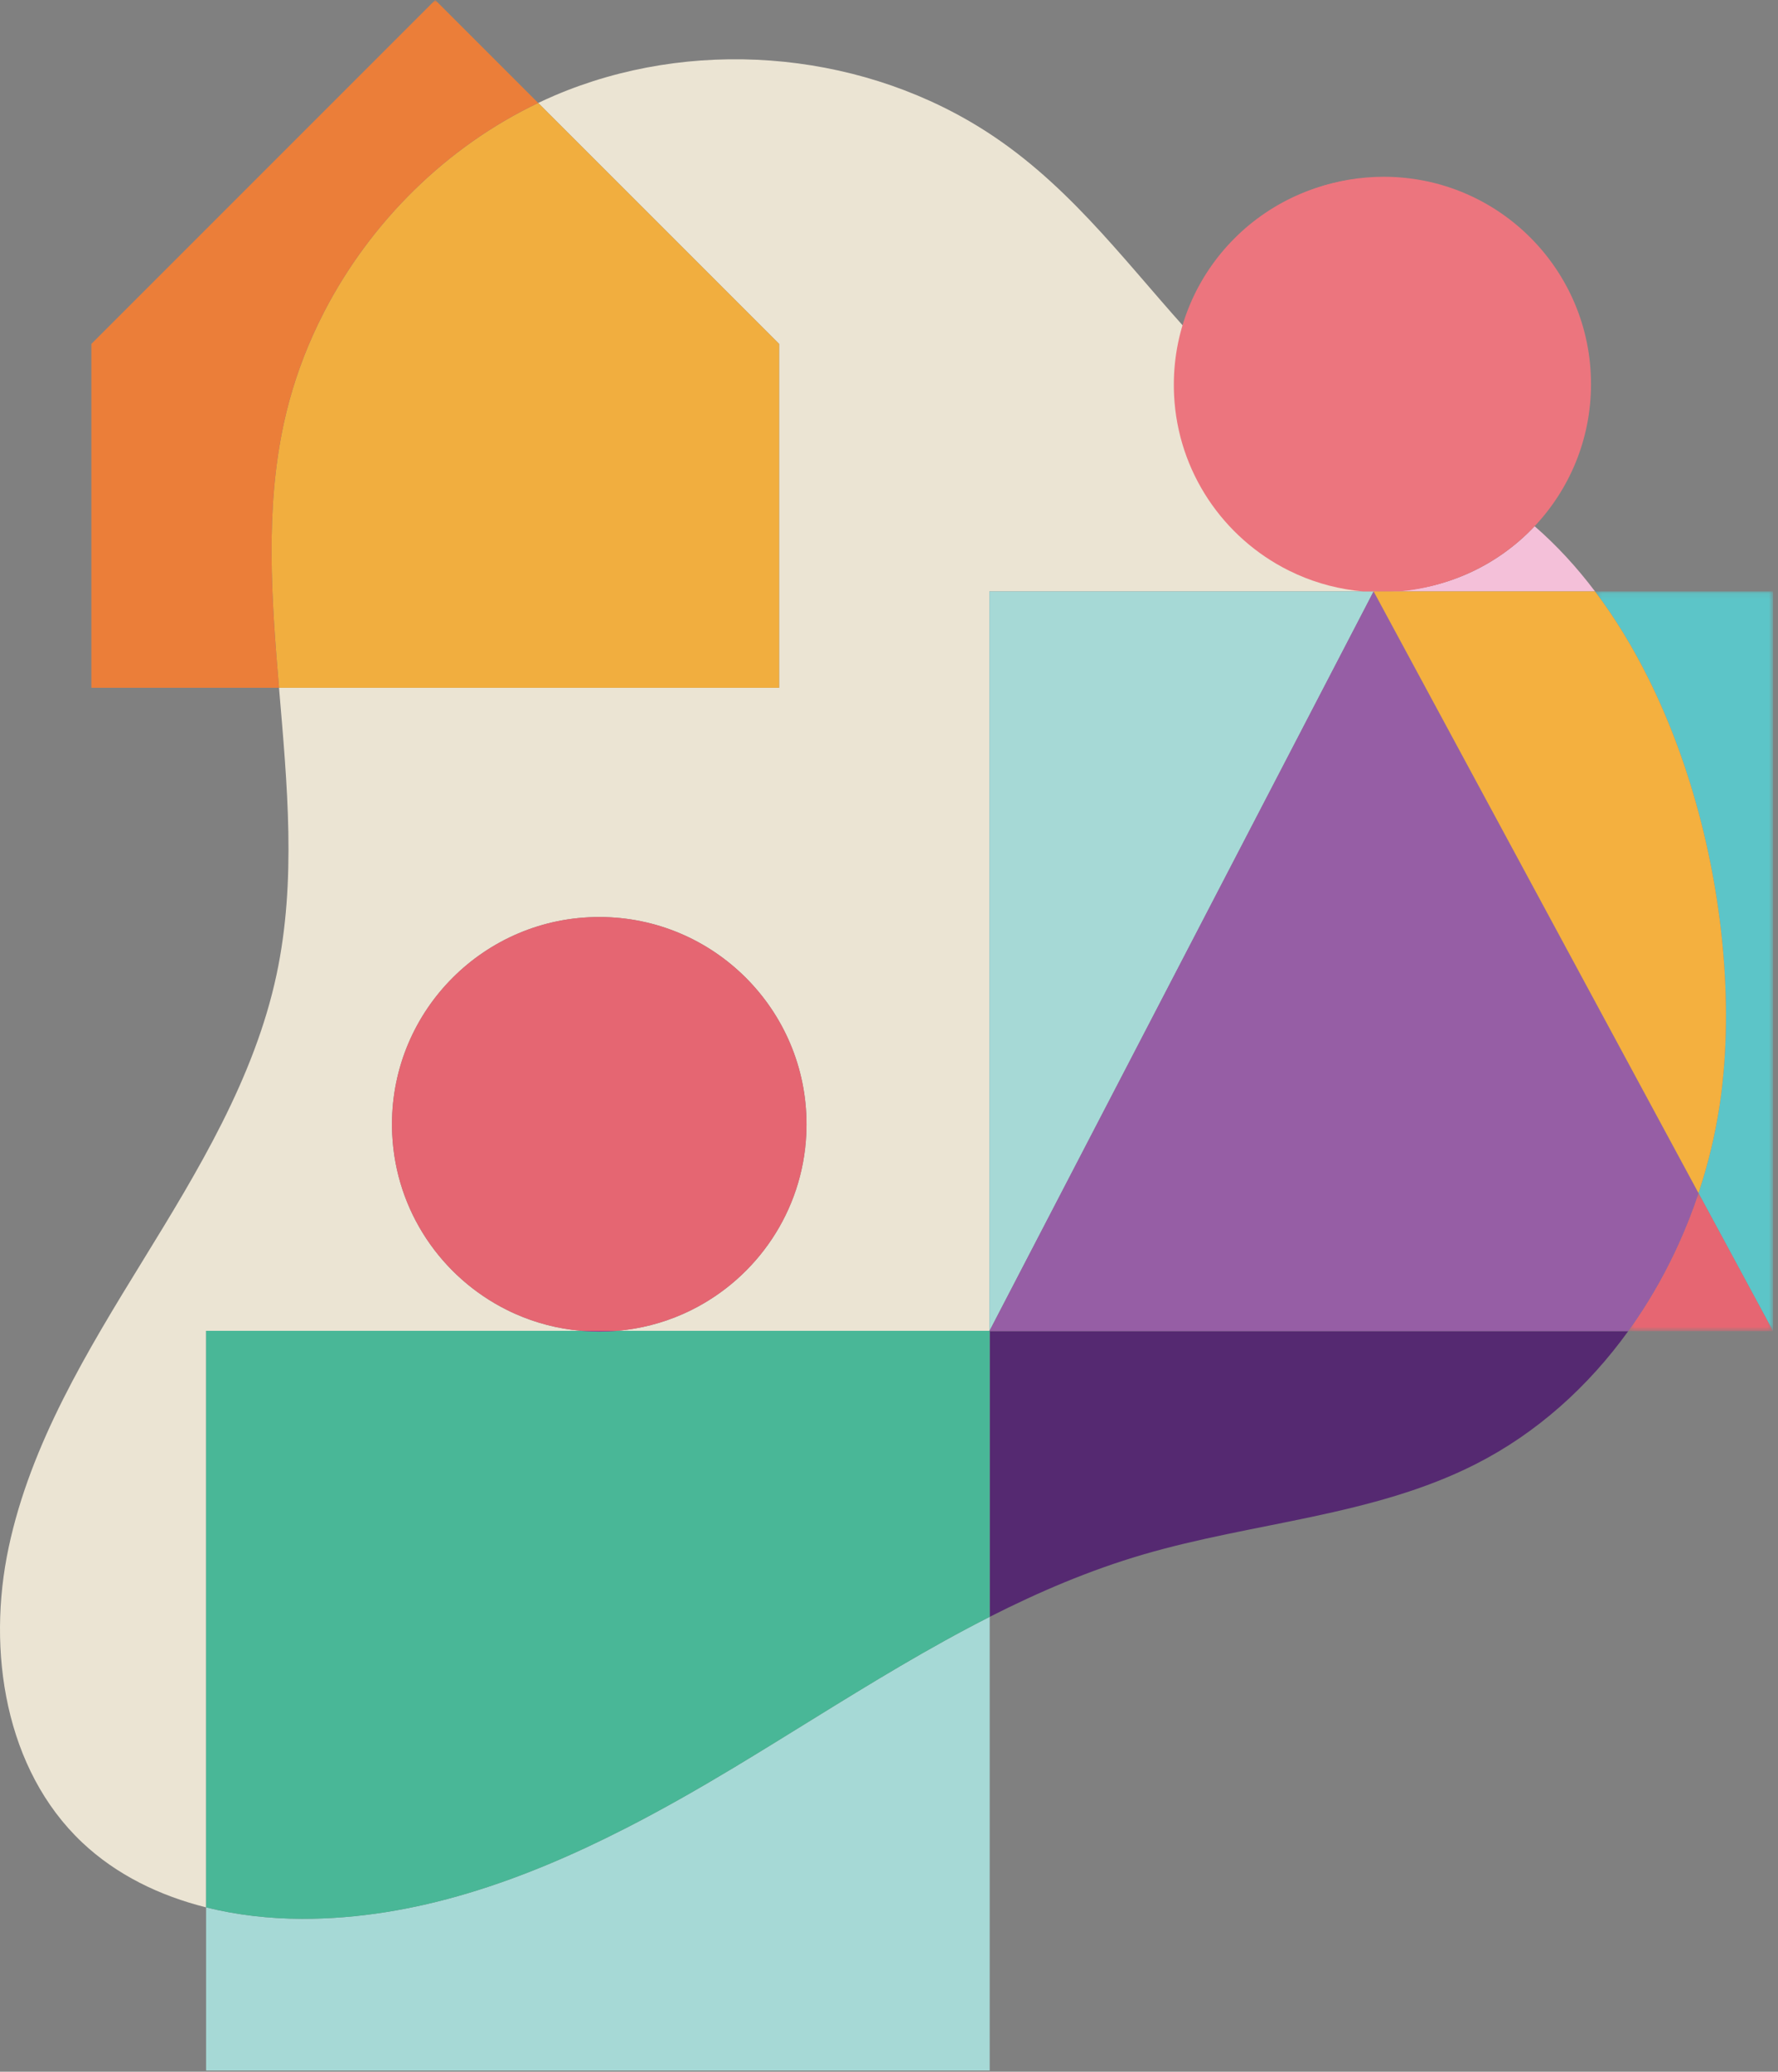 <?xml version="1.0" encoding="UTF-8"?>
<svg width="309px" height="360px" viewBox="0 0 309 360" version="1.1" xmlns="http://www.w3.org/2000/svg" xmlns:xlink="http://www.w3.org/1999/xlink">
    <rect x="0" y="0" width="309" height="360" fill="#808080" stroke="none"/>
    <title>Group 87</title>
    <defs>
        <polygon id="path-1" points="0.264 0.102 31.197 0.102 31.197 128.64 0.264 128.64"></polygon>
        <polygon id="path-3" points="0.327 0.284 25.483 0.284 25.483 24.265 0.327 24.265"></polygon>
        <polygon id="path-5" points="0 359.793 308.134 359.793 308.134 0 0 0"></polygon>
    </defs>
    <g id="Chronnect" stroke="none" stroke-width="1" fill="none" fill-rule="evenodd">
        <g id="Conoce" transform="translate(-232, -1230)">
            <g id="Group-87" transform="translate(232, 1230)">
                <path d="M120.2,227.623 C131.544,221.966 139.484,210.503 140.126,197.125 C139.484,210.503 131.544,221.966 120.2,227.623" id="Fill-1" fill="#FFFFFF"></path>
                <polygon id="Fill-3" fill="#FFFFFF" points="35.815 231.254 35.815 231.254 100.997 231.254 100.996 231.254"></polygon>
                <path d="M100.998,231.255 L107.291,231.255 C107.291,231.254 107.291,231.254 107.292,231.254 L100.997,231.254 C100.998,231.254 100.998,231.254 100.998,231.255" id="Fill-5" fill="#FFFFFF"></path>
                <polygon id="Fill-7" fill="#FFFFFF" points="107.292 231.254 107.292 231.254 171.947 231.254"></polygon>
                <path d="M238.723,102.766 L171.973,231.254 L238.723,102.766 L240.48,102.766 C240.477,102.766 240.475,102.766 240.473,102.766 L238.723,102.766 Z" id="Fill-9" fill="#FFFFFF"></path>
                <path d="M68.163,197.125 C68.805,210.503 76.745,221.967 88.089,227.623 C76.745,221.966 68.805,210.503 68.163,197.125" id="Fill-11" fill="#FFFFFF"></path>
                <path d="M102.887,231.364 C102.63,231.356 102.373,231.343 102.117,231.328 C102.373,231.343 102.63,231.356 102.887,231.364" id="Fill-13" fill="#FFFFFF"></path>
                <path d="M204.457,66.743 L204.457,66.743 C204.457,66.315 204.464,65.888 204.479,65.464 C204.464,65.888 204.457,66.315 204.457,66.743" id="Fill-15" fill="#FFFFFF"></path>
                <path d="M298.821,192.291 C298.052,197.308 296.848,202.28 295.248,207.124 C296.849,202.28 298.053,197.308 298.821,192.291" id="Fill-17" fill="#FFFFFF"></path>
                <path d="M171.947,231.305 L172.002,231.305 L171.947,231.305 Z" id="Fill-19" fill="#FFFFFF"></path>
                <path d="M299.958,176.049 C299.976,180.758 299.72,185.31 299.191,189.614 C299.72,185.31 299.976,180.758 299.958,176.049" id="Fill-21" fill="#FFFFFF"></path>
                <path d="M105.733,231.357 C105.673,231.36 105.612,231.359 105.552,231.362 C105.612,231.359 105.673,231.36 105.733,231.357" id="Fill-23" fill="#FFFFFF"></path>
                <path d="M104.145,159.346 C124.04,159.346 140.168,175.474 140.168,195.369 C140.168,175.474 124.04,159.346 104.145,159.346 C84.249,159.346 68.121,175.474 68.121,195.369 C68.121,175.474 84.249,159.346 104.145,159.346" id="Fill-25" fill="#FFFFFF"></path>
                <polygon id="Fill-27" fill="#FFFFFF" points="135.398 59.758 135.398 59.758 93.534 17.894"></polygon>
                <path d="M240.48,102.766 L277.201,102.766 C274.036,98.575 270.538,94.761 266.703,91.439 C260.134,98.412 250.816,102.766 240.48,102.766" id="Fill-29" fill="#F4C0D9"></path>
                <path d="M172.002,280.955 C180.544,276.623 189.331,272.871 198.545,270.162 C217.805,264.5 238.609,263.496 256.504,254.396 C267.107,249.005 276.03,240.933 282.977,231.305 L172.002,231.305 L172.002,280.955 Z" id="Fill-31" fill="#552971"></path>
                <path d="M35.815,231.254 L35.815,231.254 L100.996,231.254 C96.967,230.905 93.127,229.894 89.587,228.328 C89.082,228.104 88.582,227.869 88.089,227.623 C76.745,221.966 68.805,210.503 68.163,197.124 C68.135,196.543 68.121,195.958 68.121,195.37 C68.121,175.474 84.249,159.346 104.144,159.346 C124.04,159.346 140.168,175.474 140.168,195.37 C140.168,195.958 140.154,196.543 140.126,197.124 C139.484,210.503 131.544,221.966 120.2,227.623 C119.707,227.869 119.207,228.104 118.702,228.328 C115.161,229.894 111.321,230.905 107.292,231.254 L171.947,231.254 L171.947,102.766 L238.723,102.766 L240.473,102.766 C220.581,102.762 204.456,86.636 204.456,66.743 L204.456,66.743 C204.456,66.315 204.464,65.889 204.479,65.464 C204.5,64.86 204.541,64.261 204.592,63.665 C204.789,61.329 205.204,59.055 205.827,56.868 C194.653,44.399 184.873,31.102 170.077,22.022 C148.268,8.639 119.922,6.552 96.388,16.597 C95.426,17.007 94.477,17.444 93.534,17.894 L93.534,17.894 C93.534,17.894 93.534,17.894 93.534,17.894 L135.397,59.758 L135.397,119.517 L48.49,119.517 C49.905,136.271 51.539,153.047 48.063,169.349 C44.224,187.354 34.422,203.433 24.781,219.118 C15.141,234.802 5.34,250.882 1.506,268.888 C-2.329,286.895 0.893,307.512 14.275,320.155 C20.262,325.812 27.787,329.431 35.815,331.438 L35.815,231.254 Z" id="Fill-33" fill="#EBE4D3"></path>
                <g id="Group-37" transform="translate(276.936, 102.665)">
                    <mask id="mask-2" fill="white">
                        <use xlink:href="#path-1"></use>
                    </mask>
                    <g id="Clip-36"></g>
                    <path d="M9.541,15.226 C10.436,17.025 11.286,18.857 12.092,20.716 C19.342,37.455 22.958,56.434 23.022,73.385 C23.04,78.093 22.784,82.645 22.255,86.949 C22.149,87.81 22.032,88.661 21.905,89.501 C21.899,89.543 21.891,89.584 21.885,89.626 C21.116,94.643 19.912,99.615 18.312,104.459 C18.289,104.526 18.27,104.593 18.247,104.659 L31.198,128.64 L31.198,0.102 L0.264,0.102 C3.763,4.736 6.854,9.83 9.541,15.226" id="Fill-35" fill="#5CC5C8" mask="url(#mask-2)"></path>
                </g>
                <polygon id="Fill-38" fill="#A6D9D6" points="238.723 102.766 171.947 102.766 171.947 231.254 171.973 231.254"></polygon>
                <path d="M295.184,207.323 L295.184,207.323 C295.206,207.257 295.226,207.19 295.248,207.124 C295.226,207.19 295.206,207.257 295.184,207.323" id="Fill-40" fill="#A7358E"></path>
                <path d="M298.821,192.291 C298.828,192.249 298.835,192.207 298.842,192.166 C298.969,191.326 299.085,190.474 299.191,189.614 C299.085,190.474 298.969,191.325 298.842,192.166 C298.835,192.207 298.828,192.249 298.821,192.291" id="Fill-42" fill="#A7358E"></path>
                <g id="Group-46" transform="translate(282.65, 207.04)">
                    <mask id="mask-4" fill="white">
                        <use xlink:href="#path-3"></use>
                    </mask>
                    <g id="Clip-45"></g>
                    <path d="M0.327,24.265 L25.484,24.265 L12.533,0.284 C11.554,3.228 10.421,6.121 9.148,8.948 C7.065,13.575 4.597,18.018 1.768,22.196 C1.297,22.892 0.819,23.584 0.327,24.265" id="Fill-44" fill="#E66672" mask="url(#mask-4)"></path>
                </g>
                <path d="M171.973,231.254 L172.002,231.254 L172.002,231.255 L172.002,231.305 L282.977,231.305 C283.469,230.624 283.947,229.932 284.419,229.236 C287.248,225.057 289.716,220.614 291.799,215.988 C293.071,213.16 294.204,210.267 295.184,207.323 L238.723,102.766 L171.973,231.254 Z" id="Fill-47" fill="#965EA5"></path>
                <polygon id="Fill-49" fill="#E376AE" points="172.002 231.305 172.002 231.305 282.977 231.305"></polygon>
                <path d="M252.292,82.178 C257.077,84.306 261.49,87.119 265.546,90.469 C265.933,90.79 266.322,91.109 266.703,91.439 C272.779,84.99 276.503,76.302 276.503,66.743 C276.503,46.847 260.375,30.719 240.48,30.719 C224.009,30.719 210.12,41.774 205.827,56.868 C208.24,59.561 210.718,62.217 213.327,64.782 C225.179,76.437 238.1,75.866 252.292,82.178 Z" id="Fill-51" fill="#EC757E"></path>
                <path d="M204.457,66.743 C204.457,86.638 220.585,102.766 240.48,102.766 L240.473,102.766 C240.475,102.766 240.478,102.766 240.48,102.766 C250.816,102.766 260.134,98.412 266.703,91.439 C266.322,91.109 265.933,90.79 265.546,90.469 C261.49,87.119 257.076,84.306 252.292,82.178 C238.099,75.866 225.179,76.438 213.326,64.782 C210.718,62.217 208.241,59.561 205.827,56.868 C205.205,59.055 204.789,61.329 204.591,63.665 C204.541,64.261 204.5,64.86 204.479,65.464 C204.464,65.888 204.457,66.315 204.457,66.743" id="Fill-53" fill="#EC757E"></path>
                <path d="M108.716,317.702 C90.987,326.76 72.151,333.487 52.429,333.429 C46.874,333.413 41.23,332.792 35.816,331.438 L35.816,359.793 L172.002,359.793 L172.002,280.955 C161.475,286.294 151.323,292.515 141.211,298.765 C136.615,301.606 132.028,304.453 127.417,307.225 C121.334,310.882 115.096,314.441 108.716,317.702" id="Fill-61" fill="#A6D9D6"></path>
                <path d="M172.002,231.305 L171.947,231.305 L171.947,231.254 L107.292,231.254 C107.292,231.254 107.291,231.254 107.29,231.254 L107.292,231.254 C106.775,231.299 106.255,231.333 105.733,231.357 C105.673,231.36 105.612,231.359 105.553,231.361 C105.085,231.38 104.617,231.393 104.145,231.393 C103.723,231.393 103.305,231.379 102.887,231.364 C102.63,231.356 102.373,231.343 102.117,231.328 C101.743,231.307 101.368,231.287 100.997,231.254 L100.998,231.254 C100.998,231.254 100.997,231.254 100.997,231.254 L35.815,231.254 L35.815,331.437 C41.23,332.792 46.873,333.413 52.429,333.43 C72.151,333.487 90.987,326.76 108.716,317.702 C115.096,314.441 121.334,310.882 127.417,307.225 C132.028,304.452 136.615,301.606 141.211,298.765 C151.323,292.515 161.475,286.293 172.002,280.955 L172.002,280.955 L172.002,231.305 Z" id="Fill-63" fill="#49B797"></path>
                <path d="M108.716,317.702 C115.096,314.441 121.334,310.882 127.417,307.225 C132.028,304.453 136.615,301.606 141.211,298.765 C136.615,301.606 132.028,304.453 127.417,307.225 C121.334,310.882 115.096,314.441 108.716,317.702" id="Fill-65" fill="#F4C0D9"></path>
                <polygon id="Fill-67" fill="#552971" points="171.947 231.254 171.947 231.254 171.947 231.305 171.973 231.254"></polygon>
                <polygon id="Fill-69" fill="#552971" points="171.947 231.305 172.002 231.305 172.002 231.255 171.973 231.255 171.973 231.254"></polygon>
                <mask id="mask-6" fill="white">
                    <use xlink:href="#path-5"></use>
                </mask>
                <g id="Clip-72"></g>
                <path d="M172.002,231.255 L171.973,231.254 L172.002,231.255 Z" id="Fill-71" fill="#552971" mask="url(#mask-6)"></path>
                <path d="M118.702,228.328 C119.207,228.104 119.707,227.869 120.2,227.623 C131.544,221.966 139.484,210.503 140.126,197.124 C140.154,196.543 140.168,195.958 140.168,195.37 C140.168,175.474 124.04,159.346 104.145,159.346 C84.249,159.346 68.121,175.474 68.121,195.37 C68.121,195.958 68.135,196.543 68.163,197.124 C68.805,210.503 76.745,221.966 88.089,227.623 C88.582,227.869 89.082,228.104 89.587,228.328 C93.127,229.894 96.967,230.905 100.997,231.254 L107.292,231.254 C111.321,230.905 115.161,229.894 118.702,228.328 Z" id="Fill-73" fill="#E56672" mask="url(#mask-6)"></path>
                <path d="M254.581,99.839 C255.087,99.615 255.586,99.38 256.079,99.135 C267.423,93.478 275.363,82.014 276.005,68.636 C276.033,68.055 276.047,67.47 276.047,66.881 C276.047,46.985 259.919,30.857 240.024,30.857 C220.129,30.857 204,46.985 204,66.881 C204,67.47 204.014,68.055 204.042,68.636 C204.684,82.014 212.624,93.478 223.968,99.135 C224.461,99.38 224.961,99.615 225.466,99.839 C229.007,101.405 232.846,102.417 236.876,102.766 L243.171,102.766 C247.201,102.417 251.04,101.405 254.581,99.839 Z" id="Fill-73" fill="#EC757E" mask="url(#mask-6)"></path>
                <path d="M107.292,231.254 C111.322,230.905 115.162,229.894 118.702,228.328 C115.161,229.894 111.321,230.905 107.292,231.254 L107.292,231.254 Z" id="Fill-74" fill="#A7358E" mask="url(#mask-6)"></path>
                <path d="M140.168,195.369 L140.168,195.369 C140.168,195.958 140.154,196.543 140.126,197.124 C140.154,196.543 140.168,195.958 140.168,195.369" id="Fill-75" fill="#A7358E" mask="url(#mask-6)"></path>
                <path d="M89.587,228.328 C93.127,229.893 96.967,230.906 100.996,231.254 L100.997,231.254 C96.967,230.906 93.128,229.893 89.587,228.328" id="Fill-76" fill="#A7358E" mask="url(#mask-6)"></path>
                <path d="M68.121,195.369 C68.121,195.958 68.135,196.543 68.163,197.124 C68.135,196.543 68.121,195.958 68.121,195.369" id="Fill-77" fill="#A7358E" mask="url(#mask-6)"></path>
                <path d="M102.117,231.328 C102.373,231.343 102.63,231.355 102.887,231.365 C103.305,231.379 103.723,231.393 104.144,231.393 C104.616,231.393 105.085,231.38 105.553,231.361 C105.612,231.359 105.673,231.36 105.733,231.357 C106.255,231.334 106.774,231.299 107.29,231.255 L100.998,231.255 C101.369,231.287 101.743,231.307 102.117,231.328" id="Fill-78" fill="#A7358E" mask="url(#mask-6)"></path>
                <path d="M107.292,231.255 L107.29,231.255 C106.774,231.299 106.255,231.334 105.733,231.357 C106.255,231.334 106.775,231.299 107.292,231.255" id="Fill-79" fill="#A7358E" mask="url(#mask-6)"></path>
                <path d="M102.887,231.364 C103.305,231.379 103.723,231.393 104.144,231.393 C104.616,231.393 105.085,231.38 105.553,231.361 C105.085,231.38 104.616,231.393 104.144,231.393 C103.723,231.393 103.305,231.379 102.887,231.364" id="Fill-80" fill="#A7358E" mask="url(#mask-6)"></path>
                <path d="M100.997,231.255 C101.368,231.287 101.743,231.307 102.116,231.328 C101.743,231.307 101.369,231.287 100.998,231.255 L100.997,231.255 Z" id="Fill-81" fill="#A7358E" mask="url(#mask-6)"></path>
                <path d="M135.398,119.517 L135.398,59.758 L93.534,17.894 C77.624,25.478 64.435,38.526 56.343,54.171 C55.639,55.532 54.974,56.912 54.349,58.31 C52.162,63.202 50.465,68.313 49.327,73.559 C46.065,88.599 47.184,104.049 48.491,119.517 L135.398,119.517 Z" id="Fill-82" fill="#F1AE3F" mask="url(#mask-6)"></path>
                <path d="M135.398,119.517 L48.491,119.517 L135.398,119.517 Z" id="Fill-83" fill="#552971" mask="url(#mask-6)"></path>
                <path d="M56.343,54.171 C55.639,55.532 54.974,56.912 54.349,58.31 C54.974,56.912 55.639,55.532 56.343,54.171" id="Fill-84" fill="#552971" mask="url(#mask-6)"></path>
                <path d="M49.327,73.559 C50.465,68.313 52.161,63.202 54.349,58.31 C54.974,56.912 55.639,55.532 56.343,54.171 C64.435,38.526 77.624,25.477 93.533,17.894 L93.533,17.895 L93.533,17.894 C93.533,17.894 93.533,17.894 93.533,17.894 L75.639,-7.61861051e-05 L15.88,59.758 L15.88,119.517 L48.491,119.517 C47.184,104.049 46.065,88.599 49.327,73.559" id="Fill-85" fill="#EB7E39" mask="url(#mask-6)"></path>
                <path d="M295.248,207.124 C296.848,202.279 298.052,197.307 298.821,192.291 C298.828,192.249 298.835,192.208 298.842,192.166 C298.969,191.325 299.086,190.475 299.191,189.614 C299.72,185.31 299.976,180.758 299.959,176.049 C299.895,159.099 296.279,140.119 289.029,123.381 C288.223,121.521 287.373,119.689 286.477,117.891 C283.791,112.495 280.7,107.401 277.201,102.766 L240.48,102.766 L238.723,102.766 L295.184,207.323 C295.206,207.257 295.226,207.19 295.248,207.124" id="Fill-86" fill="#F4B03F" mask="url(#mask-6)"></path>
            </g>
        </g>
    </g>
</svg>